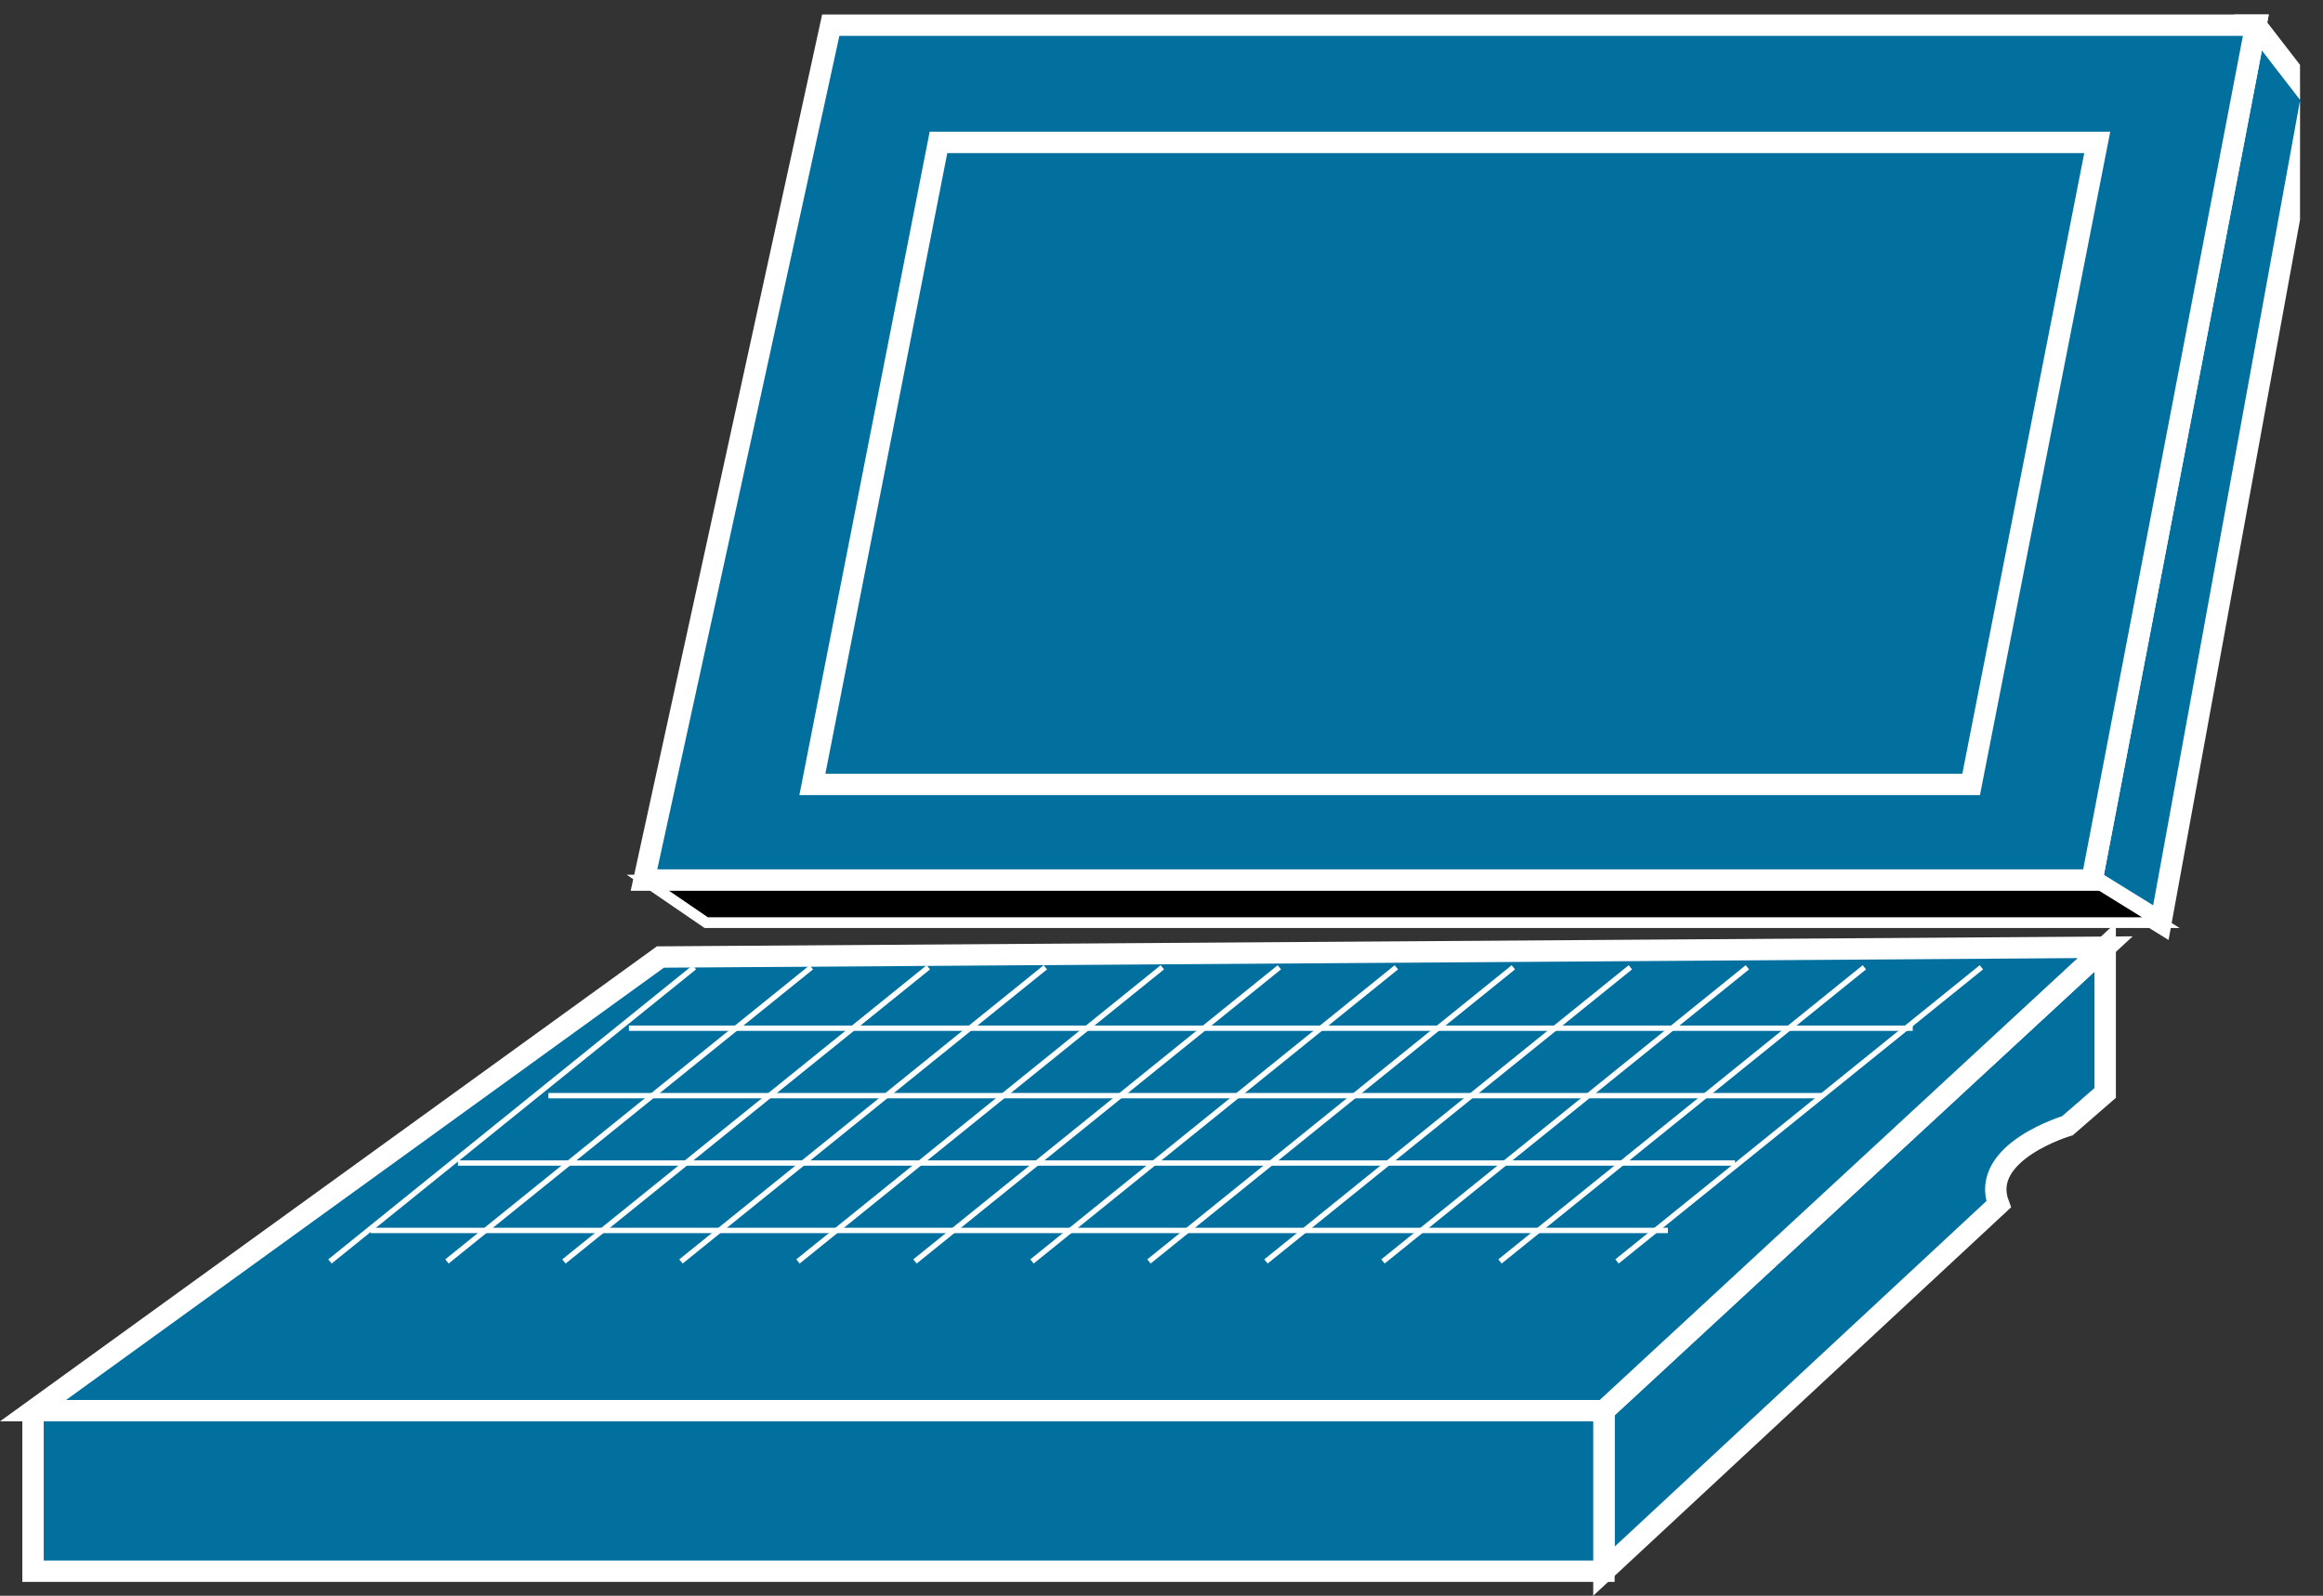 <?xml version="1.0" encoding="UTF-8" standalone="no"?>
<!-- Created with Inkscape (http://www.inkscape.org/) -->

<svg
   xmlns:dc="http://purl.org/dc/elements/1.1/"
   xmlns:cc="http://creativecommons.org/ns#"
   xmlns:rdf="http://www.w3.org/1999/02/22-rdf-syntax-ns#"
   xmlns:svg="http://www.w3.org/2000/svg"
   xmlns="http://www.w3.org/2000/svg"
   version="1.1"
   width="54.287"
   height="37.3"
   id="svg3059"
   xml:space="preserve"><rect width="100%" height="100%" fill="#333333" stroke="none"/><defs
     id="defs3063"><clipPath
       id="clipPath3075"><path
         d="M 0,0 430,0 430,298 0,298 0,0 z"
         id="path3077" /></clipPath></defs><g
     transform="matrix(1.25,0,0,-1.25,0,37.3)"
     id="g3067"><g
       transform="scale(0.1,0.1)"
       id="g3069"><g
         id="g3071"><g
           clip-path="url(#clipPath3075)"
           id="g3073"><path
             d="m 421.738,293.695 10.41,-13.476 -28.164,-154.352 -12.871,7.965 30.625,159.863"
             id="path3079"
             style="fill:#02709f;fill-opacity:1;fill-rule:nonzero;stroke:none" /><path
             d="m 421.738,293.695 10.41,-13.476 -28.164,-154.352 -12.871,7.965 30.625,159.863 z"
             id="path3081"
             style="fill:none;stroke:#ffffff;stroke-width:4;stroke-linecap:butt;stroke-linejoin:miter;stroke-miterlimit:4;stroke-opacity:1;stroke-dasharray:none" /><path
             d="m 120.395,133.832 11.64,-7.965 271.949,0 -12.871,7.965 -270.718,0"
             id="path3083"
             style="fill:#000000;fill-opacity:1;fill-rule:nonzero;stroke:none" /><path
             d="m 120.395,133.832 11.64,-7.965 271.949,0 -12.871,7.965 -270.718,0 z"
             id="path3085"
             style="fill:none;stroke:#ffffff;stroke-width:2;stroke-linecap:butt;stroke-linejoin:miter;stroke-miterlimit:4;stroke-opacity:1;stroke-dasharray:none" /><path
             d="m 393.574,121.273 0,-27.25 -7.051,-6.129 c 0,0 -16.543,-4.898 -12.871,-14.695 l -73.789,-68.609 0,30.02 93.711,86.664"
             id="path3087"
             style="fill:#02709f;fill-opacity:1;fill-rule:nonzero;stroke:none" /><path
             d="m 393.574,121.273 0,-27.25 -7.051,-6.129 c 0,0 -16.543,-4.898 -12.871,-14.695 l -73.789,-68.609 0,30.02 93.711,86.664 z"
             id="path3089"
             style="fill:none;stroke:#ffffff;stroke-width:4;stroke-linecap:butt;stroke-linejoin:miter;stroke-miterlimit:4;stroke-opacity:1;stroke-dasharray:none" /><path
             d="m 6.176,4.59 293.688,0 0,30.02 -293.688,0 0,-30.02 z"
             id="path3091"
             style="fill:#02709f;fill-opacity:1;fill-rule:nonzero;stroke:none" /><path
             d="m 6.176,34.609 0,-30.02 293.687,0 0,30.02 -293.687,0"
             id="path3093"
             style="fill:none;stroke:#ffffff;stroke-width:4;stroke-linecap:butt;stroke-linejoin:miter;stroke-miterlimit:4;stroke-opacity:1;stroke-dasharray:none" /><path
             d="m 123.461,119.438 270.113,1.835 -93.711,-86.664 -293.687,0 117.285,84.829"
             id="path3095"
             style="fill:#02709f;fill-opacity:1;fill-rule:nonzero;stroke:none" /><path
             d="m 123.461,119.438 270.113,1.835 -93.711,-86.664 -293.687,0 117.285,84.829 z"
             id="path3097"
             style="fill:none;stroke:#ffffff;stroke-width:4;stroke-linecap:butt;stroke-linejoin:miter;stroke-miterlimit:4;stroke-opacity:1;stroke-dasharray:none" /><path
             d="m 391.113,133.832 30.625,159.863 -266.422,0 -34.921,-159.863 270.718,0"
             id="path3099"
             style="fill:#02709f;fill-opacity:1;fill-rule:nonzero;stroke:none" /><path
             d="m 391.113,133.832 30.625,159.863 -266.422,0 -34.921,-159.863 270.718,0 z"
             id="path3101"
             style="fill:none;stroke:#ffffff;stroke-width:4;stroke-linecap:butt;stroke-linejoin:miter;stroke-miterlimit:4;stroke-opacity:1;stroke-dasharray:none" /><path
             d="m 368.516,151.719 23.574,120.051 -216.637,0 -23.574,-120.051 216.637,0"
             id="path3103"
             style="fill:#02709f;fill-opacity:1;fill-rule:nonzero;stroke:none" /><path
             d="m 368.516,151.719 23.574,120.051 -216.637,0 -23.574,-120.051 216.637,0 z"
             id="path3105"
             style="fill:none;stroke:#ffffff;stroke-width:4;stroke-linecap:butt;stroke-linejoin:miter;stroke-miterlimit:4;stroke-opacity:1;stroke-dasharray:none" /><path
             d="M 129.809,117.516 61.684,62.512"
             id="path3107"
             style="fill:none;stroke:#ffffff;stroke-width:1;stroke-linecap:butt;stroke-linejoin:round;stroke-miterlimit:4;stroke-opacity:1;stroke-dasharray:none" /><path
             d="M 151.684,117.516 83.559,62.512"
             id="path3109"
             style="fill:none;stroke:#ffffff;stroke-width:1;stroke-linecap:butt;stroke-linejoin:round;stroke-miterlimit:4;stroke-opacity:1;stroke-dasharray:none" /><path
             d="M 173.559,117.516 105.434,62.512"
             id="path3111"
             style="fill:none;stroke:#ffffff;stroke-width:1;stroke-linecap:butt;stroke-linejoin:round;stroke-miterlimit:4;stroke-opacity:1;stroke-dasharray:none" /><path
             d="M 195.434,117.516 127.309,62.512"
             id="path3113"
             style="fill:none;stroke:#ffffff;stroke-width:1;stroke-linecap:butt;stroke-linejoin:round;stroke-miterlimit:4;stroke-opacity:1;stroke-dasharray:none" /><path
             d="M 217.305,117.516 149.184,62.512"
             id="path3115"
             style="fill:none;stroke:#ffffff;stroke-width:1;stroke-linecap:butt;stroke-linejoin:round;stroke-miterlimit:4;stroke-opacity:1;stroke-dasharray:none" /><path
             d="M 239.18,117.516 171.059,62.512"
             id="path3117"
             style="fill:none;stroke:#ffffff;stroke-width:1;stroke-linecap:butt;stroke-linejoin:round;stroke-miterlimit:4;stroke-opacity:1;stroke-dasharray:none" /><path
             d="M 261.055,117.516 192.934,62.512"
             id="path3119"
             style="fill:none;stroke:#ffffff;stroke-width:1;stroke-linecap:butt;stroke-linejoin:round;stroke-miterlimit:4;stroke-opacity:1;stroke-dasharray:none" /><path
             d="M 282.93,117.516 214.805,62.512"
             id="path3121"
             style="fill:none;stroke:#ffffff;stroke-width:1;stroke-linecap:butt;stroke-linejoin:round;stroke-miterlimit:4;stroke-opacity:1;stroke-dasharray:none" /><path
             d="M 304.805,117.516 236.68,62.512"
             id="path3123"
             style="fill:none;stroke:#ffffff;stroke-width:1;stroke-linecap:butt;stroke-linejoin:round;stroke-miterlimit:4;stroke-opacity:1;stroke-dasharray:none" /><path
             d="M 326.68,117.516 258.555,62.512"
             id="path3125"
             style="fill:none;stroke:#ffffff;stroke-width:1;stroke-linecap:butt;stroke-linejoin:round;stroke-miterlimit:4;stroke-opacity:1;stroke-dasharray:none" /><path
             d="M 348.555,117.516 280.43,62.512"
             id="path3127"
             style="fill:none;stroke:#ffffff;stroke-width:1;stroke-linecap:butt;stroke-linejoin:round;stroke-miterlimit:4;stroke-opacity:1;stroke-dasharray:none" /><path
             d="M 370.43,117.516 302.305,62.512"
             id="path3129"
             style="fill:none;stroke:#ffffff;stroke-width:1;stroke-linecap:butt;stroke-linejoin:round;stroke-miterlimit:4;stroke-opacity:1;stroke-dasharray:none" /><path
             d="m 69.301,68.312 242.515,0"
             id="path3131"
             style="fill:none;stroke:#ffffff;stroke-width:1;stroke-linecap:butt;stroke-linejoin:round;stroke-miterlimit:4;stroke-opacity:1;stroke-dasharray:none" /><path
             d="m 85.609,80.918 238.766,0"
             id="path3133"
             style="fill:none;stroke:#ffffff;stroke-width:1;stroke-linecap:butt;stroke-linejoin:round;stroke-miterlimit:4;stroke-opacity:1;stroke-dasharray:none" /><path
             d="m 102.523,93.519 238.141,0"
             id="path3135"
             style="fill:none;stroke:#ffffff;stroke-width:1;stroke-linecap:butt;stroke-linejoin:round;stroke-miterlimit:4;stroke-opacity:1;stroke-dasharray:none" /><path
             d="m 117.582,106.129 240.016,0"
             id="path3137"
             style="fill:none;stroke:#ffffff;stroke-width:1;stroke-linecap:butt;stroke-linejoin:round;stroke-miterlimit:4;stroke-opacity:1;stroke-dasharray:none" /></g></g></g></g></svg>